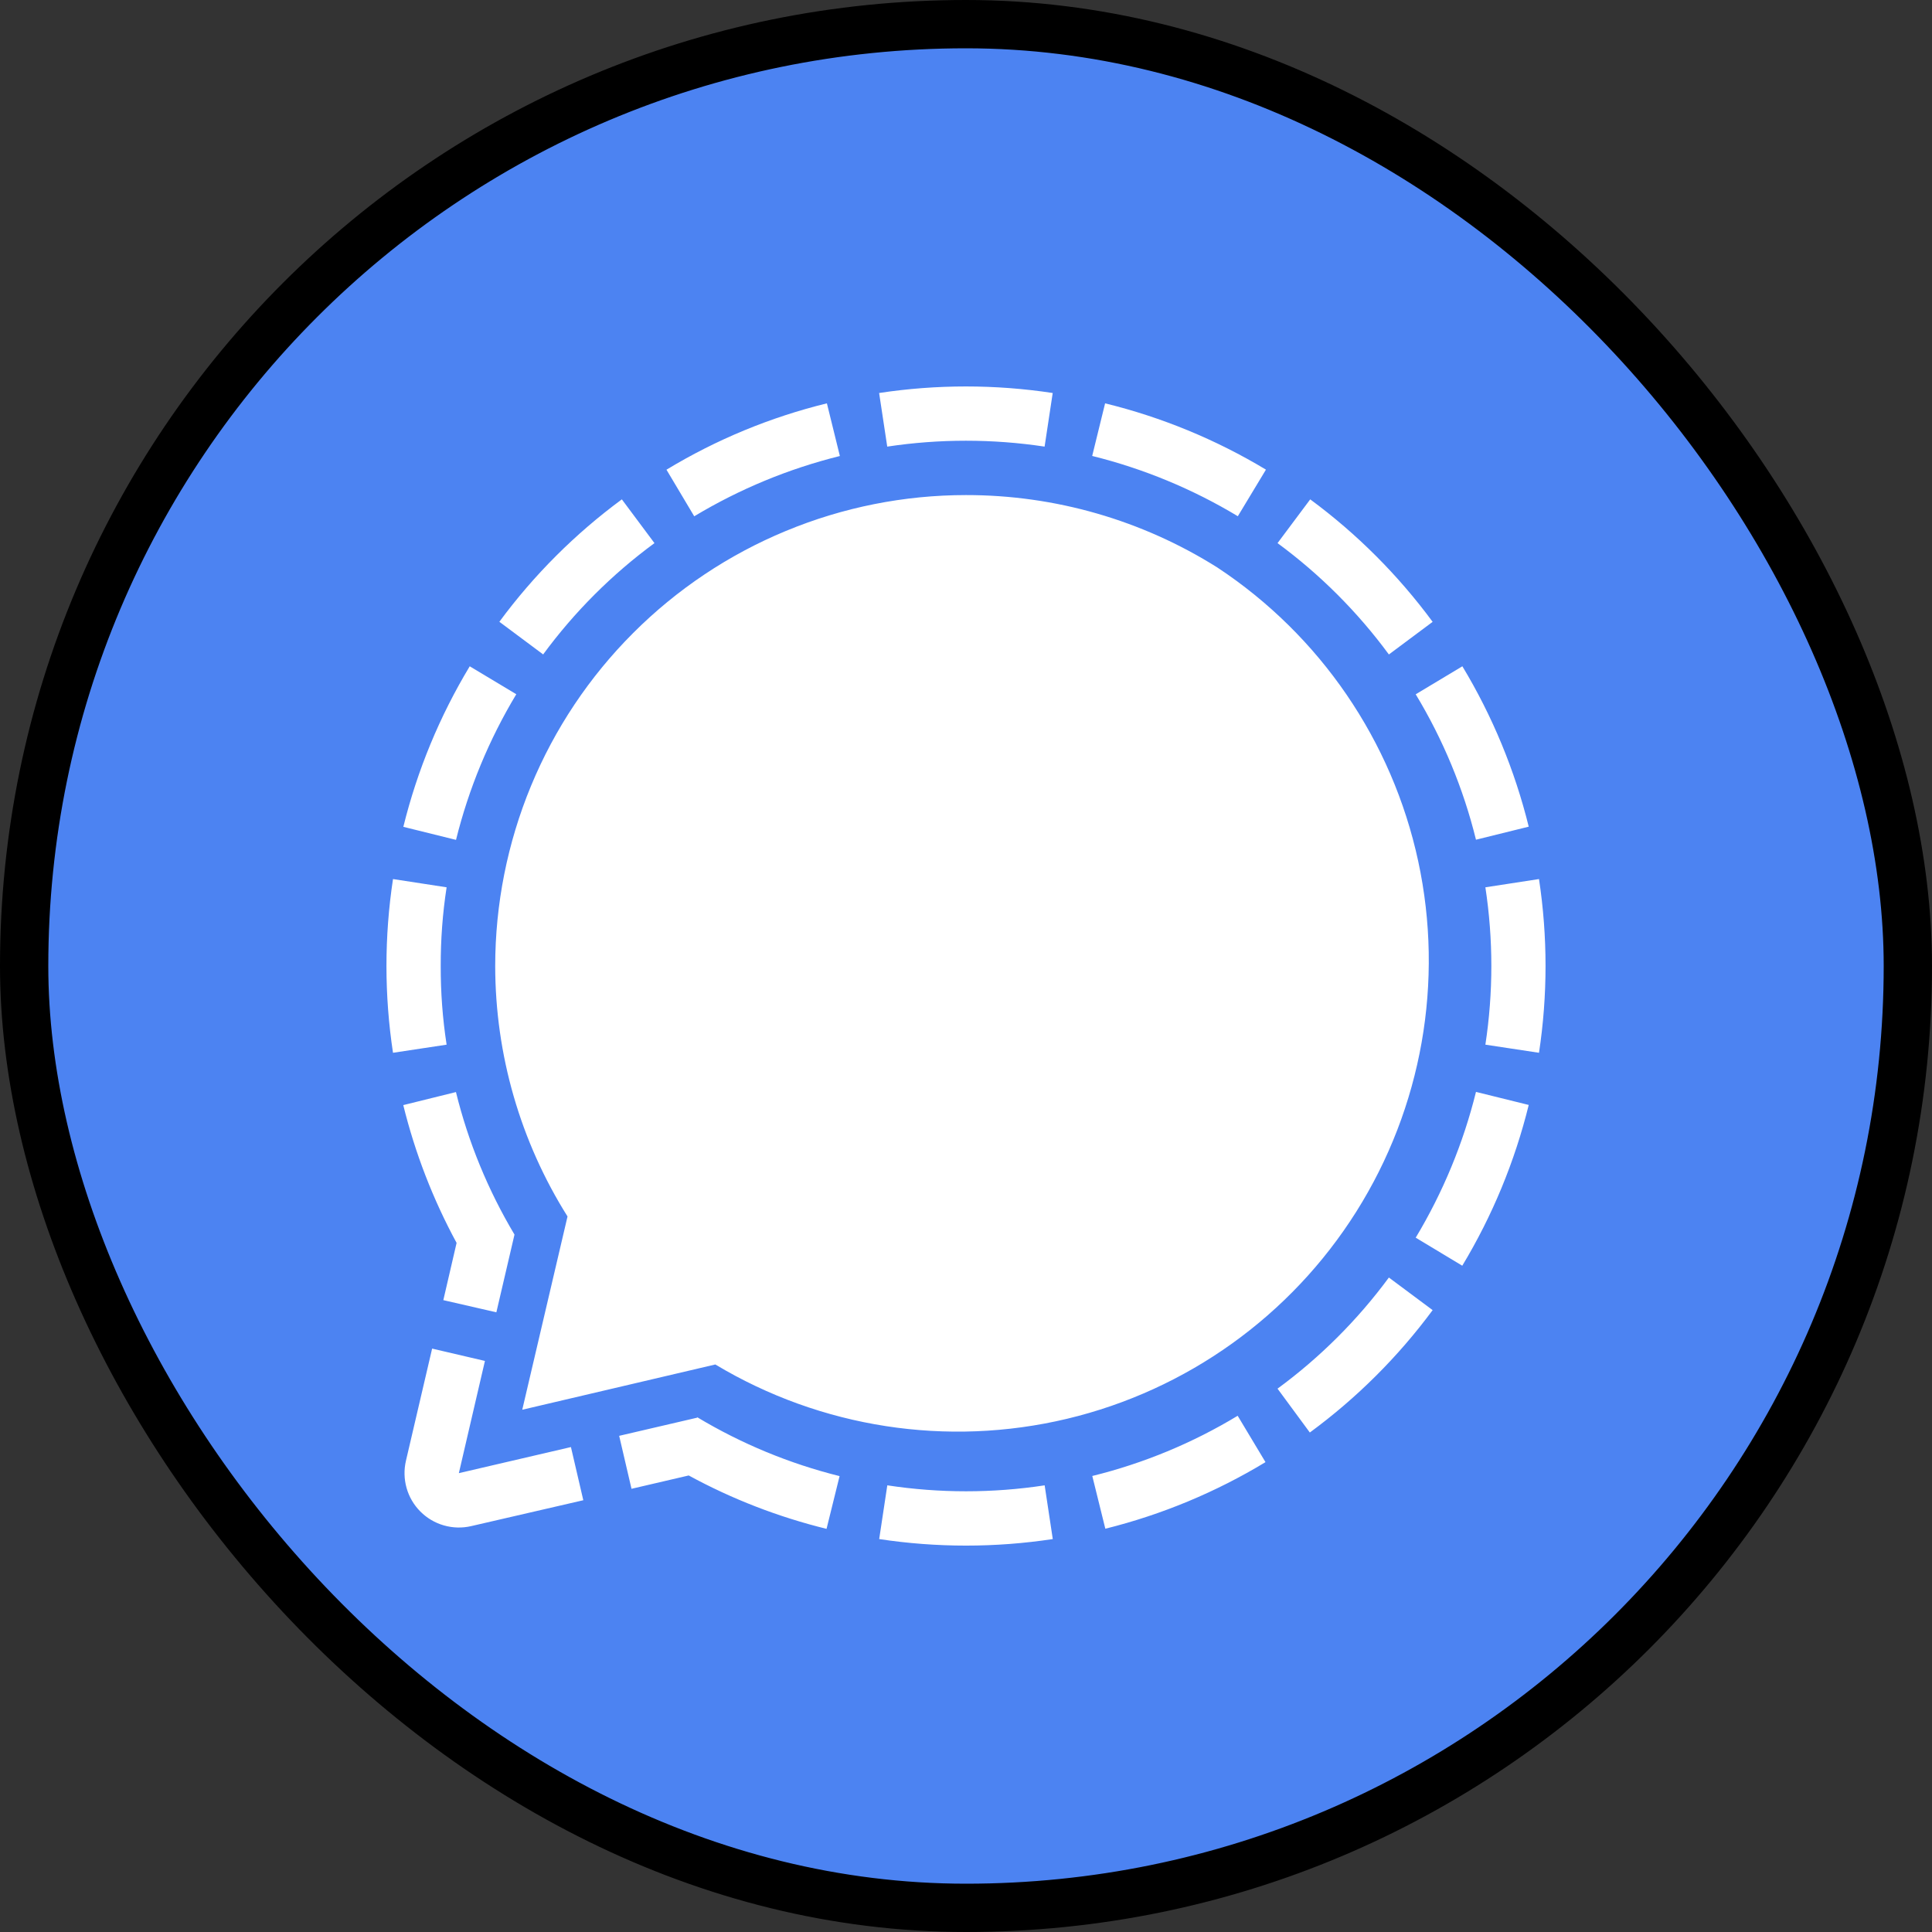 <svg xmlns="http://www.w3.org/2000/svg" width="60" height="60" viewBox="0 0 60 60" fill="none">
<rect x="0" y="0" width="60" height="60" fill="#333333" stroke="none"/>
<rect x="0.75" y="0.75" width="58.5" height="58.5" rx="29.25" fill="#4C83F2" stroke="black" stroke-width="1.5"/>
<g clip-path="url(#clip0_2046_3775)">
<path d="M25.68 12.526L26.083 14.162C24.49 14.557 22.966 15.188 21.56 16.034L20.698 14.587C22.244 13.651 23.925 12.956 25.68 12.526ZM34.32 12.526L33.919 14.16C35.512 14.555 37.036 15.185 38.442 16.032L39.315 14.585C37.763 13.651 36.079 12.957 34.32 12.526ZM14.587 20.694C13.654 22.242 12.959 23.922 12.526 25.678L14.162 26.083C14.557 24.49 15.188 22.966 16.034 21.56L14.587 20.692V20.694ZM13.687 30C13.685 29.182 13.745 28.365 13.87 27.556L12.205 27.3C11.934 29.088 11.934 30.907 12.205 32.695L13.87 32.443C13.745 31.635 13.685 30.818 13.687 30ZM39.301 45.408L38.437 43.968C37.035 44.816 35.513 45.446 33.922 45.838L34.327 47.476C36.079 47.04 37.756 46.343 39.301 45.408ZM46.315 30C46.315 30.82 46.253 31.635 46.13 32.443L47.795 32.695C48.066 30.907 48.066 29.088 47.795 27.3L46.13 27.556C46.253 28.366 46.315 29.181 46.315 30ZM47.476 34.315L45.838 33.91C45.444 35.504 44.812 37.03 43.966 38.437L45.412 39.308C46.347 37.757 47.043 36.074 47.476 34.315ZM32.446 46.128C30.826 46.375 29.176 46.375 27.556 46.128L27.304 47.797C29.091 48.068 30.909 48.068 32.695 47.797L32.443 46.13L32.446 46.128ZM43.133 39.675C42.161 40.993 40.995 42.157 39.675 43.126L40.678 44.488C42.133 43.419 43.419 42.138 44.492 40.687L43.133 39.675ZM39.675 16.867C40.996 17.839 42.161 19.004 43.133 20.325L44.492 19.312C43.422 17.861 42.141 16.578 40.69 15.508L39.675 16.867ZM16.867 20.325C17.838 19.004 19.004 17.838 20.325 16.867L19.312 15.508C17.861 16.577 16.578 17.859 15.508 19.31L16.867 20.323V20.325ZM45.415 20.692L43.966 21.562C44.814 22.964 45.446 24.487 45.838 26.078L47.476 25.673C47.043 23.919 46.348 22.239 45.415 20.692ZM27.554 13.87C29.174 13.626 30.821 13.626 32.441 13.87L32.693 12.205C30.906 11.934 29.089 11.934 27.302 12.205L27.554 13.87ZM17.731 44.94L14.25 45.75L15.06 42.265L13.42 41.882L12.607 45.365C12.542 45.645 12.549 45.936 12.627 46.212C12.705 46.488 12.853 46.74 13.056 46.943C13.258 47.146 13.509 47.294 13.785 47.373C14.061 47.452 14.353 47.46 14.632 47.395L18.115 46.591L17.731 44.94ZM13.768 40.377L15.415 40.755L15.978 38.341C15.156 36.963 14.543 35.472 14.16 33.915L12.524 34.32C12.891 35.811 13.448 37.249 14.18 38.599L13.768 40.377ZM21.643 44.029L19.229 44.591L19.612 46.236L21.389 45.822C22.739 46.558 24.177 47.113 25.669 47.48L26.074 45.842C24.52 45.455 23.032 44.84 21.659 44.017L21.643 44.029ZM30 15.375C28.079 15.375 26.178 15.754 24.404 16.49C22.629 17.225 21.017 18.303 19.66 19.662C18.302 21.02 17.225 22.633 16.491 24.407C15.757 26.182 15.379 28.084 15.379 30.004C15.382 32.755 16.16 35.45 17.625 37.778L16.219 43.781L22.215 42.375C25.495 44.343 29.415 44.949 33.136 44.062C36.857 43.175 40.082 40.866 42.121 37.629C44.16 34.393 44.85 30.486 44.044 26.747C43.238 23.008 40.999 19.733 37.807 17.625C35.47 16.152 32.763 15.372 30 15.375Z" fill="white"/>
</g>
<defs>
<clipPath id="clip0_2046_3775">
<rect width="36" height="36" fill="white" transform="translate(12 12)"/>
</clipPath>
</defs>
</svg>